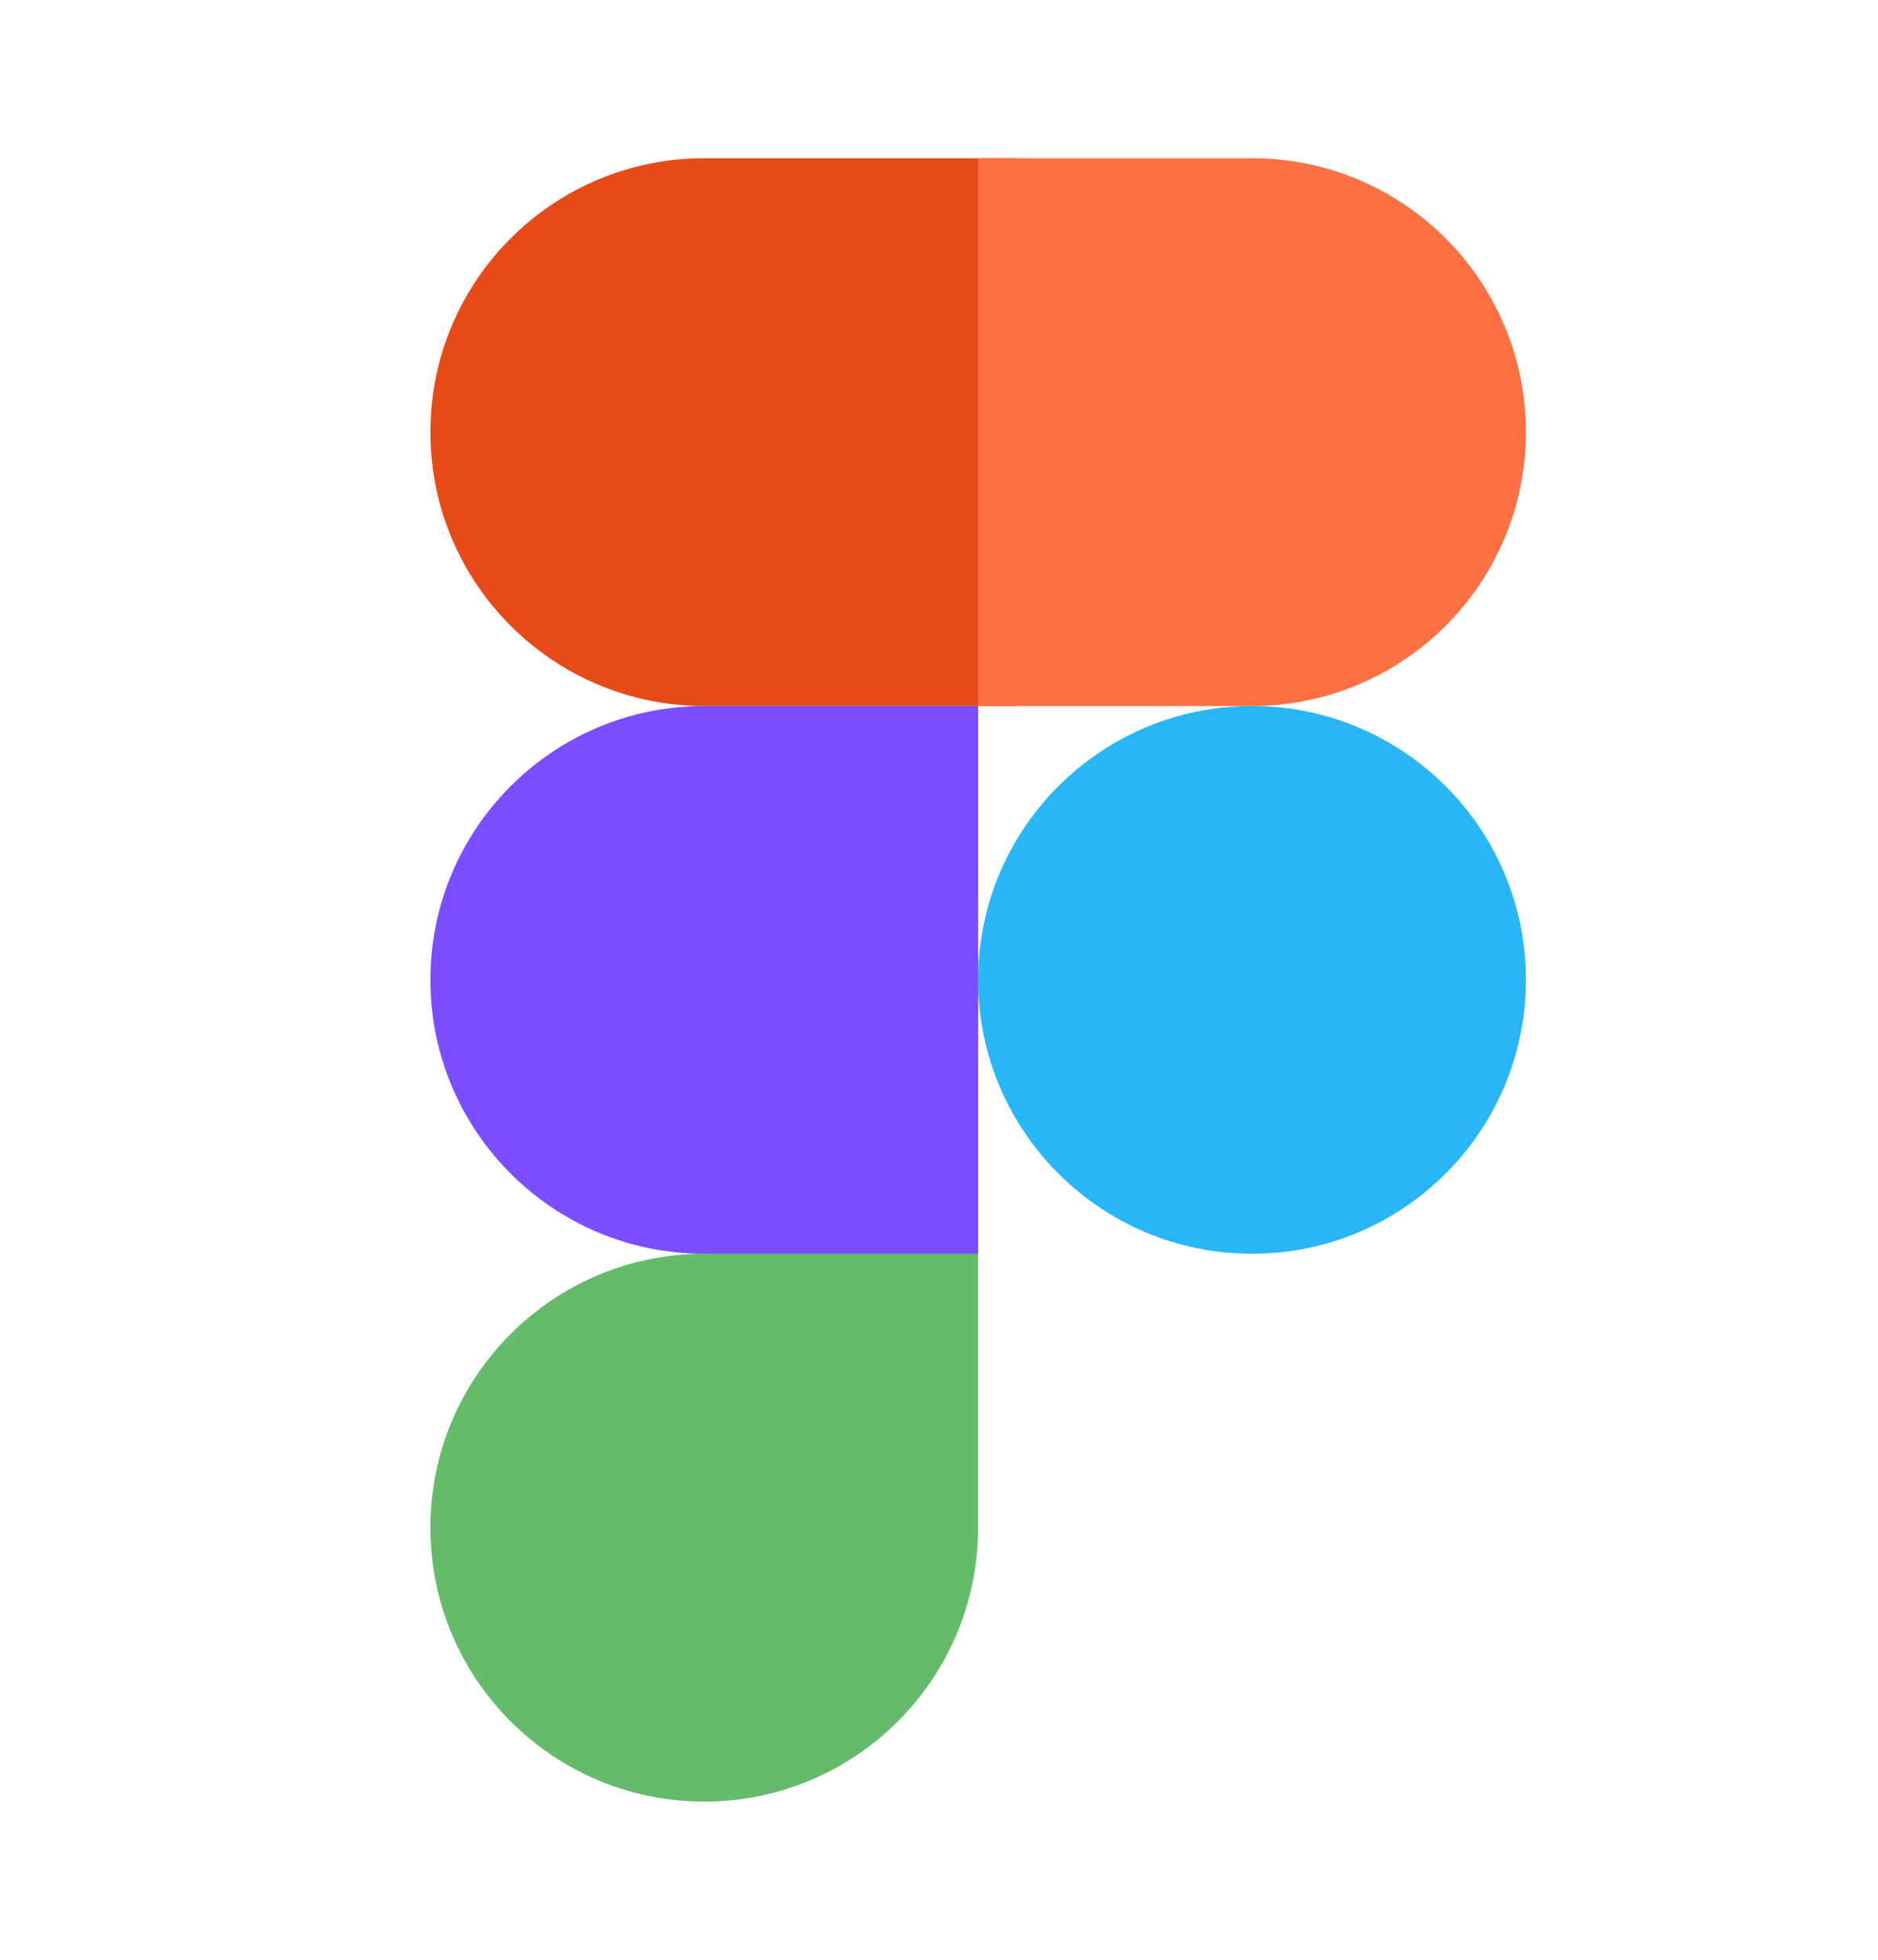 <svg width="23" height="24" viewBox="0 0 23 24" fill="none" xmlns="http://www.w3.org/2000/svg">
<path d="M12.458 8.646H8.625C6.772 8.646 5.271 7.144 5.271 5.292C5.271 3.439 6.772 1.938 8.625 1.938H12.458V8.646Z" fill="#E64A19"/>
<path d="M11.979 15.354H8.625C6.772 15.354 5.271 13.852 5.271 12C5.271 10.148 6.772 8.646 8.625 8.646H11.979V15.354Z" fill="#7C4DFF"/>
<path d="M8.625 22.063C6.772 22.063 5.271 20.561 5.271 18.708C5.271 16.856 6.772 15.354 8.625 15.354H11.979V18.708C11.979 20.561 10.477 22.063 8.625 22.063Z" fill="#66BB6A"/>
<path d="M15.334 8.646H11.979V1.938H15.334C17.186 1.938 18.688 3.439 18.688 5.292C18.688 7.144 17.186 8.646 15.334 8.646Z" fill="#FF7043"/>
<path d="M15.334 15.354C17.186 15.354 18.688 13.852 18.688 12C18.688 10.148 17.186 8.646 15.334 8.646C13.481 8.646 11.979 10.148 11.979 12C11.979 13.852 13.481 15.354 15.334 15.354Z" fill="#29B6F6"/>
</svg>
